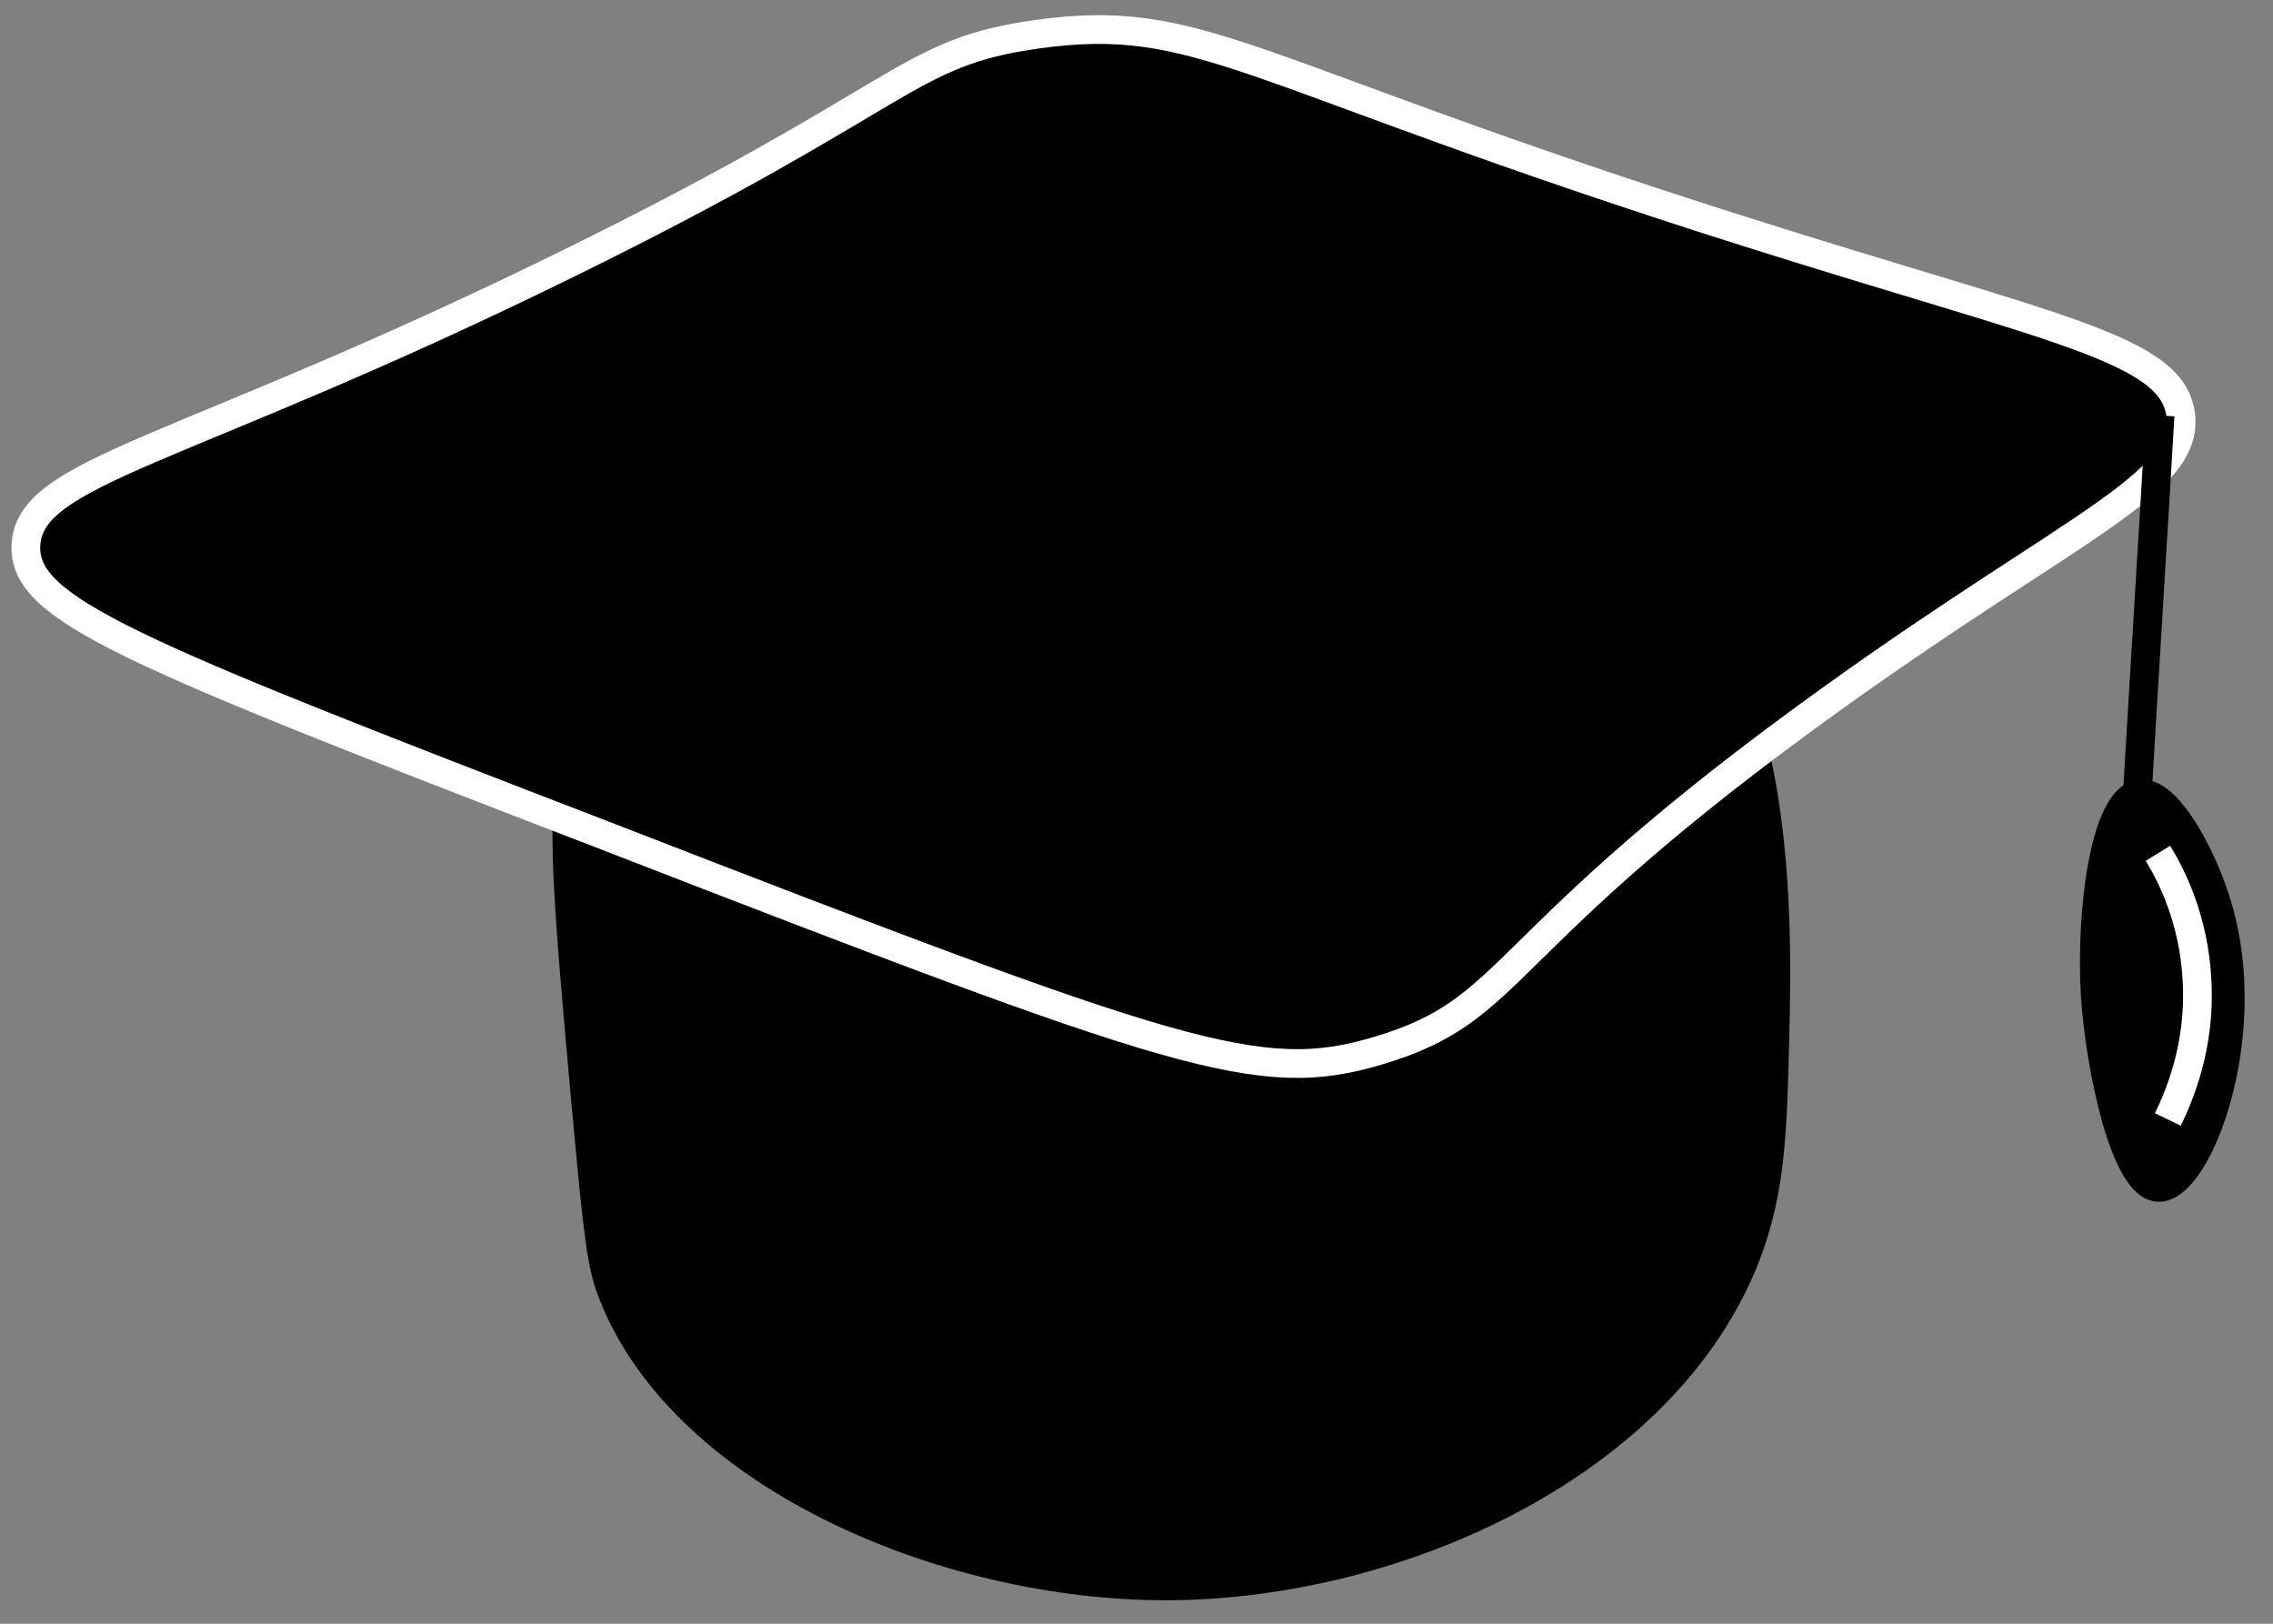<svg width="77" height="55" viewBox="0 0 77 55" fill="none" xmlns="http://www.w3.org/2000/svg">
<rect x="0" y="0" width="77" height="55" fill="#808080" stroke="none"/>
<path d="M19.445 25.826C18.962 27.522 19.252 30.77 19.831 37.215C20.168 40.802 20.313 42.595 20.651 43.54C22.893 49.865 31.936 53.742 39.557 53.718C47.322 53.694 56.39 49.598 59.139 42.547C60.007 40.293 60.055 38.233 60.127 35.035C60.2 32.151 60.344 25.366 57.909 21.585C51.422 11.48 22.194 16.424 19.445 25.826Z" fill="black" stroke="black" stroke-width="0.973" stroke-miterlimit="10"/>
<path d="M0.876 18.509C0.948 15.916 6.012 15.431 19.228 8.937C30.924 3.193 30.634 1.788 35.144 1.158C40.739 0.382 42.065 2.442 59.042 7.822C69.677 11.19 73.584 11.796 73.873 14.05C74.163 16.4 70.232 17.806 62.153 23.597C50.385 32.03 51.494 34.163 46.671 35.593C42.668 36.78 40.039 35.883 20.361 28.25C4.252 22.046 0.828 20.641 0.876 18.509Z" fill="black" stroke="white" stroke-width="0.973" stroke-miterlimit="10"/>
<path d="M72.475 26.893C71.293 27.063 70.811 30.916 70.979 33.727C71.148 36.223 71.992 40.197 73.126 40.221C74.452 40.246 76.43 35.108 75.127 30.722C74.621 29.002 73.415 26.748 72.475 26.893Z" fill="black" stroke="black" stroke-width="0.973" stroke-miterlimit="10"/>
<path d="M73.174 14.074C72.909 18.63 72.619 23.186 72.354 27.741" stroke="black" stroke-width="0.973" stroke-miterlimit="10"/>
<path d="M73.102 28.904C73.536 29.607 74.331 31.134 74.428 33.242C74.549 35.471 73.801 37.168 73.439 37.919" stroke="white" stroke-width="0.973" stroke-miterlimit="10"/>
</svg>

